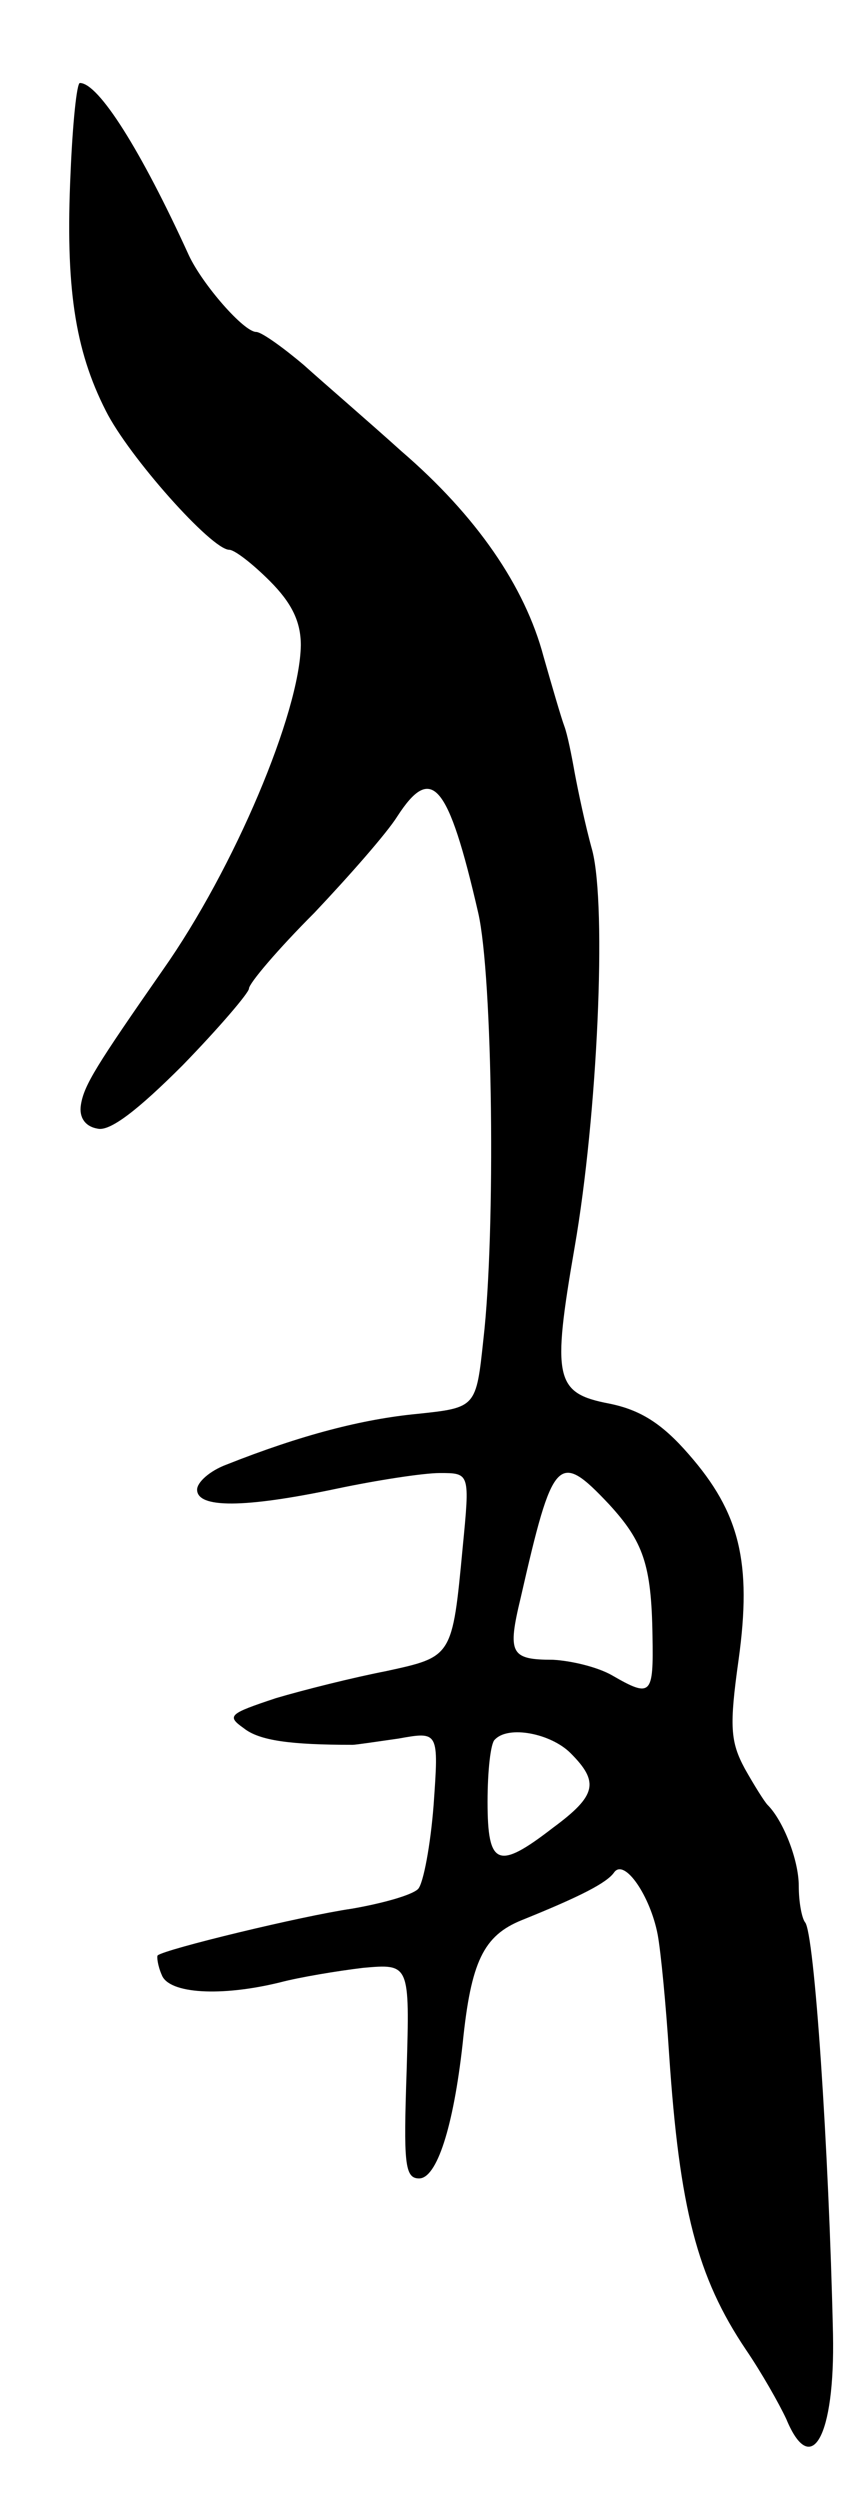 <svg version="1.0" xmlns="http://www.w3.org/2000/svg"
 width="83pt" height="241pt" viewBox="0 0 83 241"
 preserveAspectRatio="xMidYMid meet">
<g transform="translate(0,241) scale(0.1,-0.1)"
fill="#000000" stroke="none">
<path d="M68 2243 c-5 -109 4 -170 34 -229 22 -44 102 -134 119 -134 5 0 22
-13 39 -30 21 -21 30 -39 30 -62 -1 -65 -64 -215 -133 -313 -64 -92 -76 -111
-79 -130 -2 -12 4 -21 16 -23 12 -3 39 18 82 61 35 36 64 70 64 74 0 5 28 38
63 73 34 36 70 77 80 93 33 51 49 33 78 -93 14 -61 17 -307 5 -411 -7 -66 -7
-66 -64 -72 -52 -5 -111 -20 -184 -49 -16 -6 -28 -17 -28 -24 0 -18 45 -18
135 1 38 8 83 15 99 15 29 0 29 0 22 -72 -10 -106 -10 -105 -74 -119 -31 -6
-79 -18 -106 -26 -45 -15 -48 -17 -31 -29 15 -12 45 -16 105 -16 3 0 23 3 44
6 39 7 39 7 34 -64 -3 -39 -10 -76 -15 -81 -6 -6 -35 -14 -64 -19 -48 -7 -180
-39 -187 -45 -1 -1 0 -10 4 -19 7 -18 57 -21 114 -7 19 5 55 11 80 14 45 4 45
4 42 -99 -3 -89 -2 -104 12 -104 17 0 33 49 42 130 8 79 20 104 57 119 57 23
82 36 89 46 10 14 35 -23 42 -60 3 -16 8 -68 11 -115 10 -149 27 -215 74 -285
15 -22 32 -52 39 -67 24 -58 47 -17 45 82 -4 179 -18 388 -27 397 -3 4 -6 19
-6 35 0 25 -15 63 -30 78 -3 3 -13 19 -22 35 -14 26 -15 41 -6 105 13 94 1
142 -48 198 -26 30 -47 43 -77 49 -52 10 -55 24 -33 151 22 127 31 327 17 382
-7 25 -14 59 -17 75 -3 17 -7 37 -10 45 -3 8 -12 39 -20 67 -18 68 -65 136
-137 198 -31 28 -74 65 -94 83 -20 17 -41 32 -46 32 -12 0 -52 46 -65 74 -46
101 -87 166 -105 166 -3 0 -7 -39 -9 -87z m519 -1283 c33 -36 41 -58 42 -127
1 -57 -1 -60 -39 -38 -14 8 -39 14 -57 15 -41 0 -44 6 -31 60 31 136 36 142
85 90z m-37 -240 c28 -28 25 -41 -17 -72 -53 -41 -63 -37 -63 25 0 30 3 57 7
60 13 14 54 6 73 -13z"/>
</g>
</svg>
